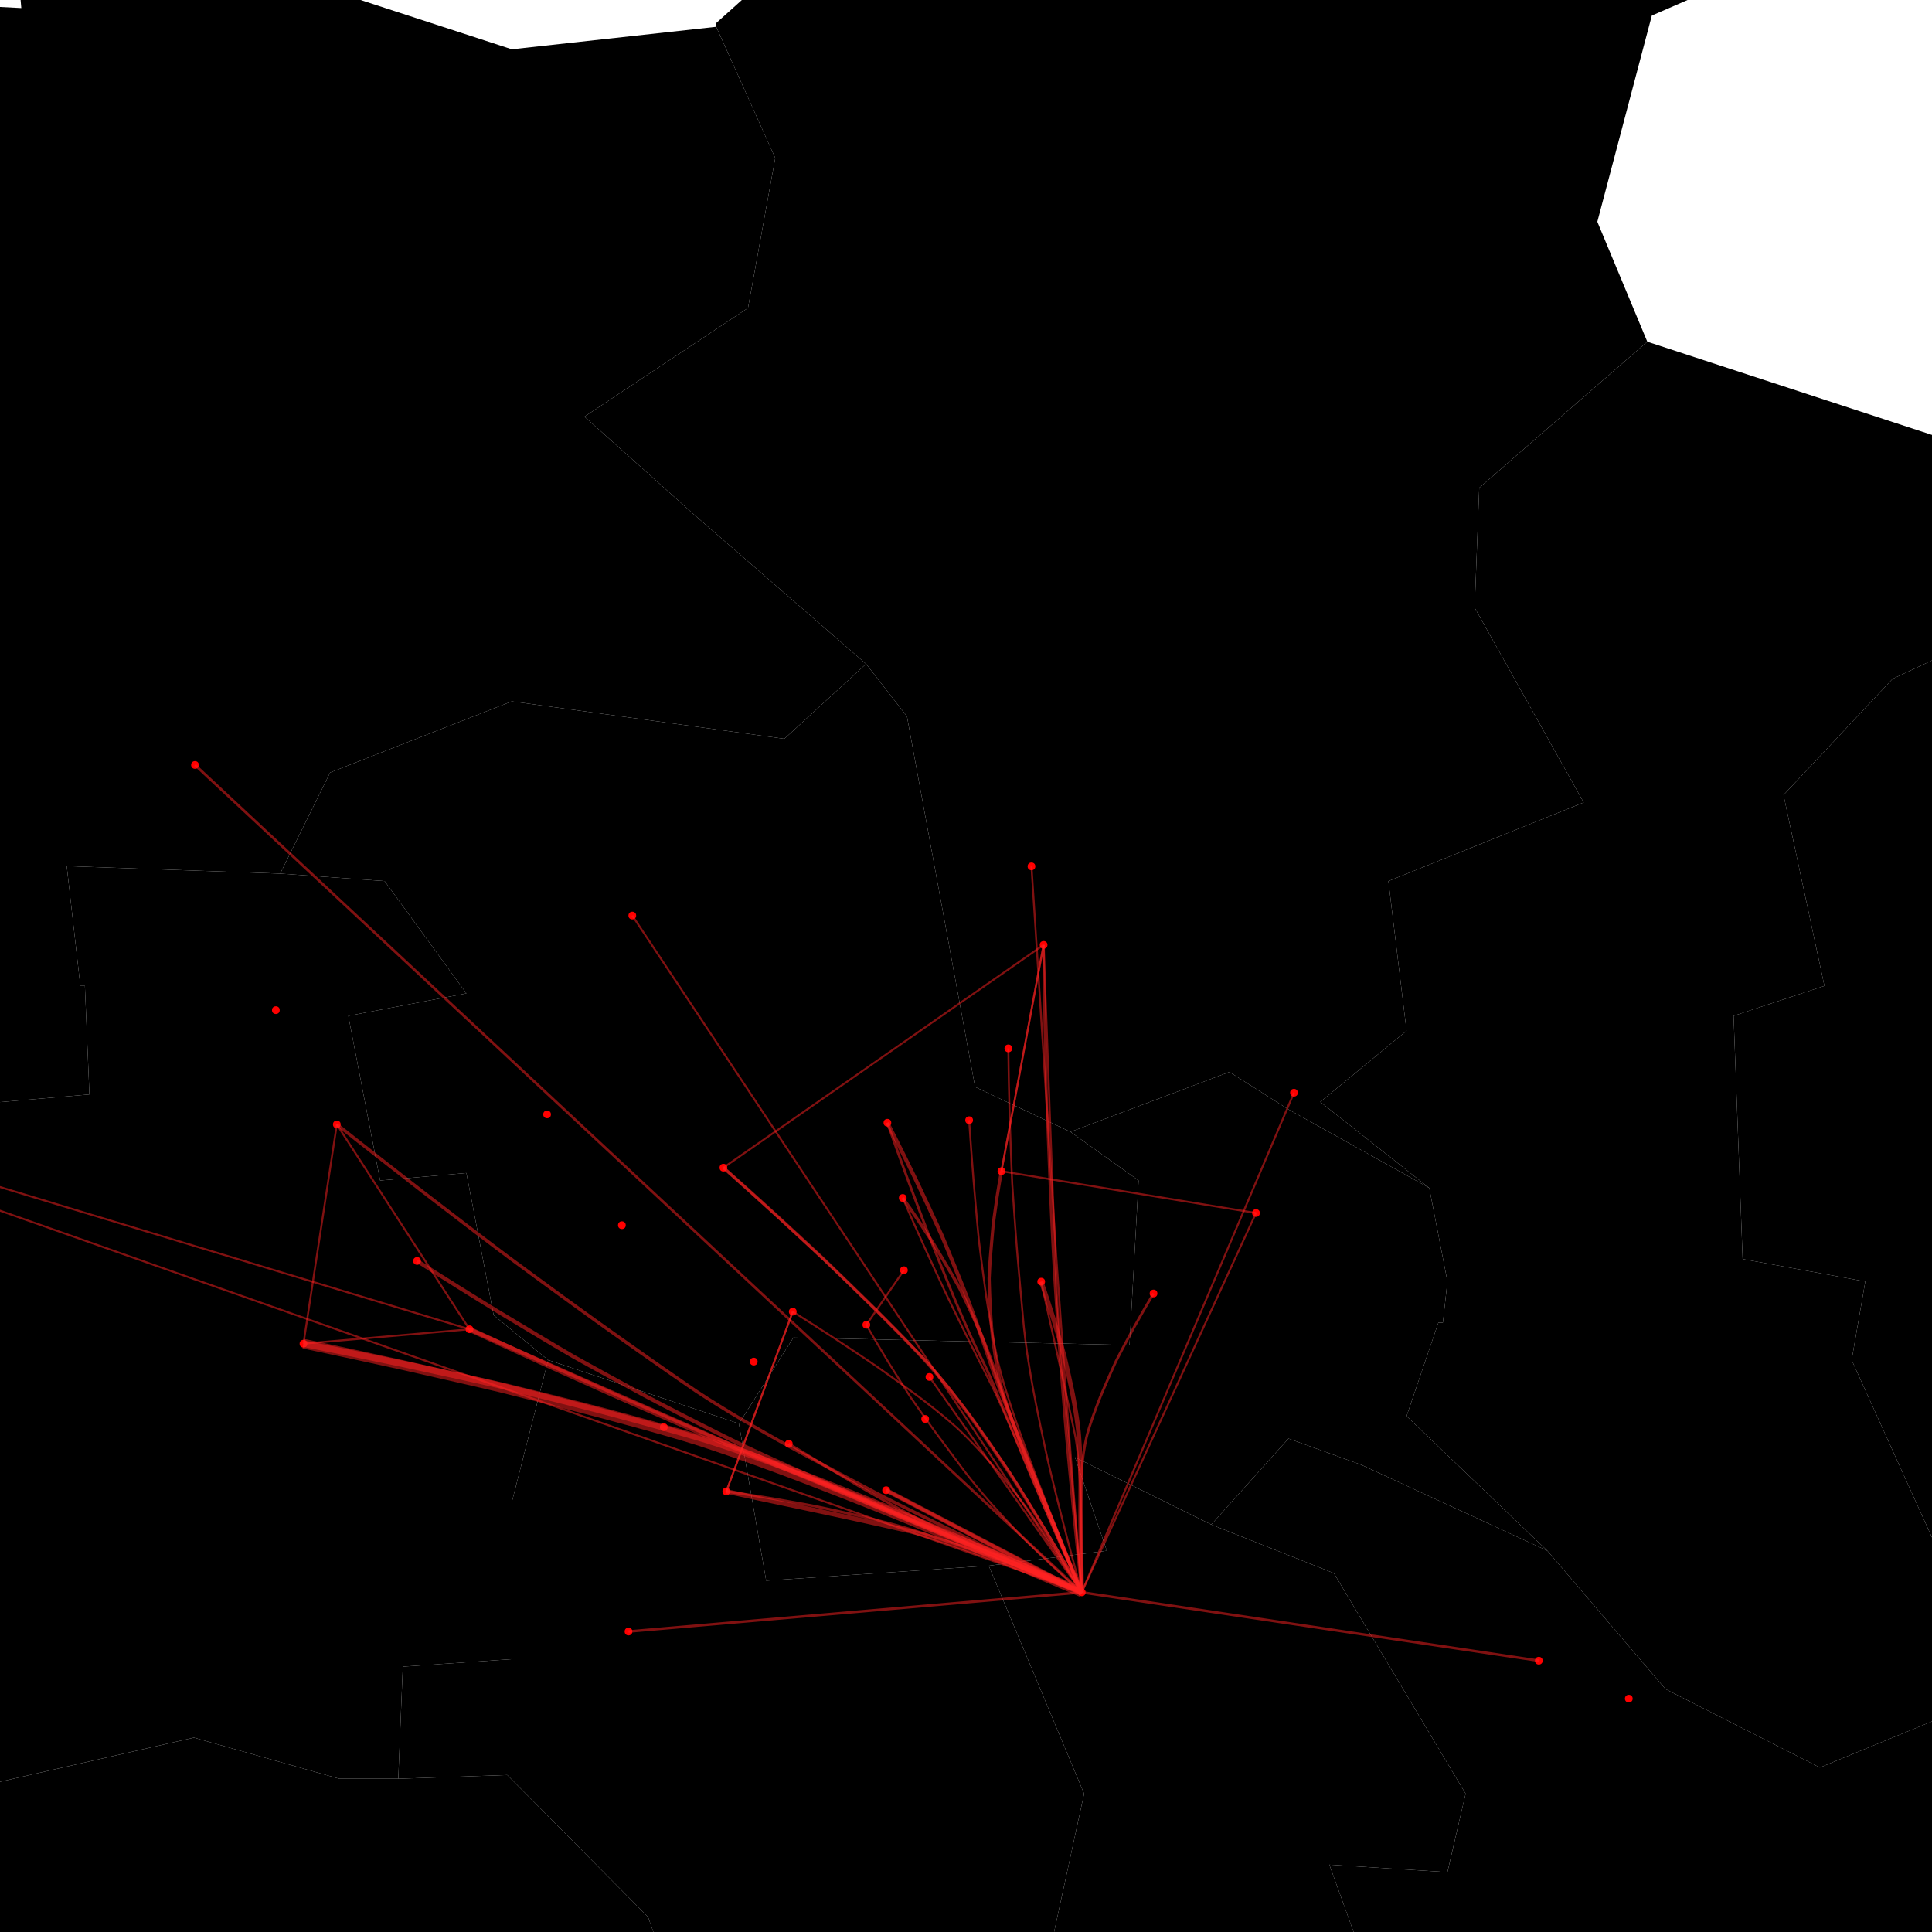 <svg width="1000" height="1000"><g><g><path d="M554.074,585.844L589.337,611.02L584.635,696.212L410.672,692.341L382.462,736.862L283.726,703.956L255.516,680.725L255.516,680.725L241.411,607.147L196.745,611.02L180.289,525.8L241.411,514.176L199.096,456.052L145.026,452.177L170.886,399.852L264.919,363.025L405.97,382.409L448.286,343.64L448.286,343.64L448.286,343.64L448.286,343.64L448.286,343.64L469.443,370.779L504.706,562.603Z" class="map"></path><path d="M554.074,585.844L636.354,554.855L666.915,574.224L666.915,574.224L739.791,614.893L749.194,663.301L749.194,663.301L746.843,684.597L744.493,684.597L746.843,684.597L744.493,684.597L728.037,732.991L800.913,802.662L704.528,758.152L704.528,758.152L666.915,744.604L626.95,789.116L556.425,754.281L572.881,802.662L511.759,810.402L396.567,818.142L396.567,818.142L382.462,736.862L410.672,692.341L584.635,696.212L589.337,611.02Z" class="map"></path><path d="M358.953,266.086L358.953,266.086L302.533,215.663L387.164,159.409L401.269,81.798L370.708,13.869L370.708,11.927L450.637,-59.904L464.742,-114.277L570.53,-48.255L629.301,-125.93L695.125,-118.161L746.843,-155.064L662.213,-203.629L763.299,-271.636L796.211,-248.317L786.808,-182.26L880.842,-104.567L913.754,-100.683L899.649,-11.367L854.982,8.045L826.772,114.786L852.632,176.869L765.65,252.511L763.299,314.56L819.72,415.357L718.633,456.052L728.037,533.548L683.371,570.35L739.791,614.893L666.915,574.224L666.915,574.224L636.354,554.855L554.074,585.844L504.706,562.603L469.443,370.779L448.286,343.64L448.286,343.64L448.286,343.64L448.286,343.64L448.286,343.64Z" class="map"></path><path d="M255.516,680.725L255.516,680.725L283.726,703.956L264.919,777.505L264.919,777.505L264.919,858.772L208.499,862.641L206.148,920.671L175.587,920.671L175.587,920.671L100.36,899.395L-10.13,924.54L-101.813,899.395L-207.601,911.001L-252.267,891.658L-247.565,744.604L-158.233,676.853L-158.233,676.853L-144.128,618.766L-144.128,618.766L-134.725,581.971L46.291,566.477L46.291,566.477L43.94,510.302L41.589,510.302L43.94,510.302L41.589,510.302L34.536,448.301L145.026,452.177L199.096,456.052L241.411,514.176L180.289,525.8L196.745,611.02L241.411,607.147Z" class="map"></path><path d="M-151.181,229.239L-113.567,366.902L-12.481,448.301L34.536,448.301L41.589,510.302L43.94,510.302L41.589,510.302L43.94,510.302L46.291,566.477L46.291,566.477L-134.725,581.971L-144.128,618.766L-144.128,618.766L-158.233,676.853L-158.233,676.853L-247.565,744.604L-252.267,891.658L-292.232,984.49L-393.318,1057.957L-480.299,1077.287L-529.667,1013.493L-522.615,928.408L-320.442,676.853L-409.774,618.766L-501.457,632.321L-454.44,411.481L-400.371,428.923L-374.511,326.193L-388.616,252.511L-447.388,273.842L-459.142,229.239L-336.898,163.289L-245.215,211.783Z" class="map"></path><path d="M290.779,1235.738L180.289,1309.133L126.219,1212.556L36.887,1280.164L-38.34,1276.301L-52.445,1183.576L-122.97,1183.576L-219.355,1216.42L-353.354,1289.82L-353.354,1338.098L-445.037,1309.133L-470.896,1324.581L-600.193,1191.305L-515.562,1139.134L-480.299,1077.287L-393.318,1057.957L-292.232,984.49L-252.267,891.658L-207.601,911.001L-101.813,899.395L-10.13,924.54L100.36,899.395L175.587,920.671L175.587,920.671L206.148,920.671L262.569,918.737L335.445,992.224L387.164,1139.134Z" class="map"></path><path d="M206.148,920.671L208.499,862.641L264.919,858.772L264.919,777.505L264.919,777.505L283.726,703.956L382.462,736.862L396.567,818.142L396.567,818.142L511.759,810.402L561.126,928.408L495.303,1231.875L554.074,1247.328L584.635,1386.367L558.776,1442.347L448.286,1430.766L443.584,1368.991L288.428,1260.849L290.779,1235.738L387.164,1139.134L335.445,992.224L262.569,918.737Z" class="map"></path><path d="M511.759,810.402L572.881,802.662L556.425,754.281L626.95,789.116L690.423,814.272L758.598,928.408L749.194,969.02L688.072,965.153L688.072,965.153L706.879,1017.359L864.386,1142.999L906.701,1150.728L918.455,1224.147L892.596,1293.683L763.299,1328.443L709.23,1183.576L554.074,1247.328L495.303,1231.875L561.126,928.408Z" class="map"></path><path d="M892.596,1293.683L918.455,1224.147L906.701,1150.728L864.386,1142.999L706.879,1017.359L688.072,965.153L688.072,965.153L749.194,969.02L758.598,928.408L690.423,814.272L626.95,789.116L666.915,744.604L704.528,758.152L704.528,758.152L800.913,802.662L862.035,874.248L941.964,914.869L1017.191,883.92L1111.225,839.425L1184.101,878.117L1184.101,878.117L1224.066,899.395L1336.906,851.033L1419.186,880.051L1550.834,961.285L1532.027,914.869L1595.5,951.616L1635.464,1013.493L1722.446,1032.826L1640.166,1216.42L1668.376,1264.712L1593.149,1305.27L1499.115,1390.228L1536.729,1438.487L1508.518,1486.737L1433.291,1496.385L1362.766,1652.645L1311.047,1617.929L1318.1,1531.118L1351.011,1492.526L1334.556,1434.627L1285.188,1409.533L1205.259,1455.858L1158.242,1338.098L1061.857,1370.922L958.42,1368.991L965.472,1301.408Z" class="map"></path><path d="M1066.559,310.683L1066.559,310.683L1071.261,302.927L1127.681,337.825L1139.435,444.426L1301.644,485.116L1273.433,558.729L1383.923,558.729L1390.976,581.971L1301.644,663.301L1224.066,899.395L1184.101,878.117L1184.101,878.117L1111.225,839.425L1017.191,883.92L1010.138,818.142L958.42,703.956L965.472,663.301L901.999,651.684L897.298,525.8L944.315,510.302L923.157,411.481L979.577,351.394Z" class="map"></path><path d="M800.913,802.662L728.037,732.991L744.493,684.597L746.843,684.597L744.493,684.597L746.843,684.597L749.194,663.301L749.194,663.301L739.791,614.893L683.371,570.35L728.037,533.548L718.633,456.052L819.72,415.357L763.299,314.56L765.65,252.511L852.632,176.869L1000.735,225.36L1071.261,302.927L1066.559,310.683L1066.559,310.683L979.577,351.394L923.157,411.481L944.315,510.302L897.298,525.8L901.999,651.684L965.472,663.301L958.42,703.956L1010.138,818.142L1017.191,883.92L941.964,914.869L862.035,874.248Z" class="map"></path><path d="M358.953,266.086L358.953,266.086L448.286,343.64L405.97,382.409L264.919,363.025L170.886,399.852L145.026,452.177L34.536,448.301L-12.481,448.301L-113.567,366.902L-151.181,229.239L-202.899,134.188L-141.777,-3.602L11.028,4.163L3.975,-77.38L81.553,-77.38L79.202,-190.03L161.482,-186.145L140.325,-149.237L168.535,-92.915L175.587,-3.602L264.919,25.515L370.708,13.869L370.708,11.927L370.708,13.869L401.269,81.798L387.164,159.409L302.533,215.663Z" class="map"></path></g><g><line class="line" stroke-width="2.333" x1="375.938" y1="771.939" x2="559.909" y2="824.164"></line><line class="line" stroke-width="1" x1="559.909" y1="824.164" x2="448.419" y2="685.713"></line><line class="line" stroke-width="1" x1="518.338" y1="606.202" x2="540.151" y2="489.08"></line><line class="line" stroke-width="1.333" x1="559.909" y1="824.164" x2="796.485" y2="859.567"></line><line class="line" stroke-width="1" x1="559.909" y1="824.164" x2="-245.659" y2="539.977"></line><line class="line" stroke-width="1.667" x1="559.909" y1="824.164" x2="518.338" y2="606.202"></line><line class="line" stroke-width="1" x1="467.262" y1="620.07" x2="559.909" y2="824.164"></line><line class="line" stroke-width="1" x1="559.909" y1="824.164" x2="327.28" y2="473.902"></line><line class="line" stroke-width="1" x1="375.938" y1="771.939" x2="410.34" y2="678.918"></line><line class="line" stroke-width="1" x1="243" y1="688.037" x2="-245.659" y2="539.977"></line><line class="line" stroke-width="2" x1="559.909" y1="824.164" x2="459.319" y2="581.132"></line><line class="line" stroke-width="1.333" x1="459.319" y1="581.132" x2="559.909" y2="824.164"></line><line class="line" stroke-width="1" x1="559.909" y1="824.164" x2="501.617" y2="579.81"></line><line class="line" stroke-width="1.333" x1="559.909" y1="824.164" x2="375.938" y2="771.939"></line><line class="line" stroke-width="1.667" x1="559.909" y1="824.164" x2="467.262" y2="620.07"></line><line class="line" stroke-width="2.333" x1="559.909" y1="824.164" x2="538.919" y2="663.386"></line><line class="line" stroke-width="1" x1="467.862" y1="657.464" x2="448.419" y2="685.713"></line><line class="line" stroke-width="1.333" x1="559.909" y1="824.164" x2="325.31" y2="844.476"></line><line class="line" stroke-width="2" x1="559.909" y1="824.164" x2="243" y2="688.037"></line><line class="line" stroke-width="1" x1="243" y1="688.037" x2="157.077" y2="695.496"></line><line class="line" stroke-width="2" x1="559.909" y1="824.164" x2="215.874" y2="652.671"></line><line class="line" stroke-width="1" x1="374.437" y1="604.388" x2="540.151" y2="489.08"></line><line class="line" stroke-width="1.333" x1="559.909" y1="824.164" x2="100.918" y2="395.944"></line><line class="line" stroke-width="1" x1="540.151" y1="489.08" x2="559.909" y2="824.164"></line><line class="line" stroke-width="1" x1="243" y1="688.037" x2="174.34" y2="582.003"></line><line class="line" stroke-width="5" x1="559.909" y1="824.164" x2="157.077" y2="695.496"></line><line class="line" stroke-width="1" x1="650.102" y1="627.846" x2="518.338" y2="606.202"></line><line class="line" stroke-width="1" x1="410.34" y1="678.918" x2="375.938" y2="771.939"></line><line class="line" stroke-width="2.667" x1="243" y1="688.037" x2="559.909" y2="824.164"></line><line class="line" stroke-width="1" x1="559.909" y1="824.164" x2="521.922" y2="542.645"></line><line class="line" stroke-width="1" x1="559.909" y1="824.164" x2="669.76" y2="565.595"></line><line class="line" stroke-width="1.667" x1="559.909" y1="824.164" x2="374.437" y2="604.388"></line><line class="line" stroke-width="1" x1="538.919" y1="663.386" x2="559.909" y2="824.164"></line><line class="line" stroke-width="2.333" x1="559.909" y1="824.164" x2="458.66" y2="771.327"></line><line class="line" stroke-width="1" x1="157.077" y1="695.496" x2="174.34" y2="582.003"></line><line class="line" stroke-width="1.333" x1="559.909" y1="824.164" x2="597.063" y2="669.511"></line><line class="line" stroke-width="1.667" x1="174.34" y1="582.003" x2="559.909" y2="824.164"></line><line class="line" stroke-width="1.333" x1="559.909" y1="824.164" x2="408.274" y2="747.288"></line><line class="line" stroke-width="1.667" x1="458.66" y1="771.327" x2="559.909" y2="824.164"></line><line class="line" stroke-width="1.333" x1="374.437" y1="604.388" x2="559.909" y2="824.164"></line><line class="line" stroke-width="1" x1="540.151" y1="489.08" x2="518.338" y2="606.202"></line><line class="line" stroke-width="1.333" x1="559.909" y1="824.164" x2="540.151" y2="489.08"></line><line class="line" stroke-width="1" x1="410.34" y1="678.918" x2="559.909" y2="824.164"></line><line class="line" stroke-width="1" x1="559.909" y1="824.164" x2="533.889" y2="448.44"></line><line class="line" stroke-width="1" x1="559.909" y1="824.164" x2="650.102" y2="627.846"></line><line class="line" stroke-width="3.333" x1="157.077" y1="695.496" x2="559.909" y2="824.164"></line><line class="line" stroke-width="1" x1="559.909" y1="824.164" x2="481.095" y2="712.71"></line><circle class="node" r="2" fill="#ff0000" cx="559.909" cy="824.164"></circle><circle class="node" r="2" fill="#ff0000" cx="650.102" cy="627.846"></circle><circle class="node" r="2" fill="#ff0000" cx="408.274" cy="747.288"></circle><circle class="node" r="2" fill="#ff0000" cx="669.76" cy="565.595"></circle><circle class="node" r="2" fill="#ff0000" cx="157.077" cy="695.496"></circle><circle class="node" r="2" fill="#ff0000" cx="459.319" cy="581.132"></circle><circle class="node" r="2" fill="#ff0000" cx="448.419" cy="685.713"></circle><circle class="node" r="2" fill="#ff0000" cx="283.164" cy="576.805"></circle><circle class="node" r="2" fill="#ff0000" cx="174.34" cy="582.003"></circle><circle class="node" r="2" fill="#ff0000" cx="374.437" cy="604.388"></circle><circle class="node" r="2" fill="#ff0000" cx="843.063" cy="879.213"></circle><circle class="node" r="2" fill="#ff0000" cx="796.485" cy="859.567"></circle><circle class="node" r="2" fill="#ff0000" cx="458.66" cy="771.327"></circle><circle class="node" r="2" fill="#ff0000" cx="343.575" cy="738.695"></circle><circle class="node" r="2" fill="#ff0000" cx="467.262" cy="620.07"></circle><circle class="node" r="2" fill="#ff0000" cx="467.862" cy="657.464"></circle><circle class="node" r="2" fill="#ff0000" cx="243" cy="688.037"></circle><circle class="node" r="2" fill="#ff0000" cx="215.874" cy="652.671"></circle><circle class="node" r="2" fill="#ff0000" cx="518.338" cy="606.202"></circle><circle class="node" r="2" fill="#ff0000" cx="100.918" cy="395.944"></circle><circle class="node" r="2" fill="#ff0000" cx="481.095" cy="712.71"></circle><circle class="node" r="2" fill="#ff0000" cx="538.919" cy="663.386"></circle><circle class="node" r="2" fill="#ff0000" cx="325.31" cy="844.476"></circle><circle class="node" r="2" fill="#ff0000" cx="521.922" cy="542.645"></circle><circle class="node" r="2" fill="#ff0000" cx="501.617" cy="579.81"></circle><circle class="node" r="2" fill="#ff0000" cx="410.34" cy="678.918"></circle><circle class="node" r="2" fill="#ff0000" cx="540.151" cy="489.08"></circle><circle class="node" r="2" fill="#ff0000" cx="597.063" cy="669.511"></circle><circle class="node" r="2" fill="#ff0000" cx="478.874" cy="734.449"></circle><circle class="node" r="2" fill="#ff0000" cx="390.141" cy="704.763"></circle><circle class="node" r="2" fill="#ff0000" cx="375.938" cy="771.939"></circle><circle class="node" r="2" fill="#ff0000" cx="327.28" cy="473.902"></circle><circle class="node" r="2" fill="#ff0000" cx="533.889" cy="448.44"></circle><circle class="node" r="2" fill="#ff0000" cx="142.779" cy="522.844"></circle><circle class="node" r="2" fill="#ff0000" cx="321.885" cy="634.162"></circle><circle class="node" r="2" fill="#ff0000" cx="-245.659" cy="539.977"></circle><path d="M375.938,771.939L378.821,772.559L381.704,773.179L384.58,773.795L387.471,774.413L390.307,775.016L393.24,775.64L396.009,776.228L399.009,776.865L401.772,777.447L404.781,778.081L407.407,778.634L410.552,779.297L413.259,779.869L416.322,780.516L418.767,781.033L422.092,781.737L424.741,782.302L427.86,782.969L430.265,783.485L433.627,784.207L436.285,784.782L439.391,785.455L441.571,785.93L445.153,786.713L447.723,787.282L450.911,787.991L453.212,788.504L456.667,789.277L459.423,789.896L462.422,790.568L464.409,791.014L468.177,791.858L470.759,792.436L473.906,793.252L476.134,793.874L479.572,794.886L482.351,795.754L485.191,796.678L487.258,797.351L490.792,798.525L493.155,799.327L496.369,800.444L498.706,801.271L501.929,802.413L504.708,803.399L507.301,804.332L509.642,805.175L513.03,806.402L515.758,807.394L518.563,808.444L520.899,809.32L524.083,810.521L526.841,811.564L529.533,812.583L532.034,813.531L535.114,814.698L537.661,815.663L540.627,816.795L543.258,817.799L546.137,818.899L548.892,819.951L551.64,821.002L554.387,822.052L557.155,823.111L559.909,824.164L559.909,824.164" style="stroke-width: 2.333; stroke: rgb(255, 34, 34); fill: none; stroke-opacity: 0.5;"></path><path d="M559.909,824.164L557.839,822.355L555.77,820.545L553.733,818.739L551.656,816.896L549.669,815.093L547.584,813.201L545.67,811.455L543.526,809.491L541.632,807.687L539.545,805.698L537.765,803.995L535.574,801.894L533.73,800.1L531.639,798.053L530.03,796.462L527.746,794.17L526.021,792.341L523.978,790.166L522.431,788.508L520.233,786.14L518.516,784.266L516.527,782.078L515.156,780.562L512.85,777.989L511.241,776.153L509.247,773.836L507.825,772.152L505.709,769.627L504.003,767.565L502.243,765.358L501.079,763.894L498.856,761.027L497.392,759.054L495.579,756.612L494.302,754.892L492.296,752.201L490.664,750.024L489.002,747.798L487.799,746.185L485.717,743.389L484.33,741.521L482.464,738.955L481.121,737.08L479.264,734.484L477.666,732.246L476.189,730.152L474.857,728.263L472.919,725.502L471.344,723.249L469.848,720.941L468.595,719.006L466.882,716.311L465.417,713.985L463.989,711.711L462.671,709.611L461.033,706.999L459.69,704.855L458.158,702.311L456.8,700.037L455.34,697.59L453.931,695.229L452.557,692.873L451.176,690.504L449.79,688.096L448.419,685.713L448.419,685.713" style="stroke-width: 1; stroke: rgb(255, 34, 34); fill: none; stroke-opacity: 0.5;"></path><path d="M518.338,606.202L518.673,604.4L519.009,602.598L519.343,600.805L519.68,598.994L520.009,597.227L520.351,595.391L520.672,593.671L521.023,591.787L521.343,590.065L521.694,588.183L521.998,586.551L522.365,584.579L522.679,582.89L523.036,580.976L523.318,579.463L523.707,577.372L524.015,575.719L524.378,573.768L524.657,572.271L525.05,570.164L525.359,568.501L525.721,566.561L525.973,565.205L526.392,562.957L526.691,561.351L527.063,559.353L527.332,557.911L527.734,555.749L528.057,554.014L528.405,552.146L528.636,550.909L529.077,548.542L529.378,546.922L529.748,544.938L530.01,543.53L530.419,541.334L530.753,539.543L531.09,537.731L531.335,536.414L531.761,534.127L532.044,532.608L532.433,530.523L532.715,529.007L533.104,526.919L533.439,525.117L533.752,523.44L534.034,521.922L534.446,519.712L534.78,517.918L535.117,516.108L535.399,514.594L535.788,512.504L536.124,510.703L536.452,508.943L536.755,507.317L537.131,505.297L537.44,503.638L537.802,501.693L538.125,499.96L538.473,498.089L538.809,496.288L539.142,494.499L539.477,492.702L539.815,490.882L540.151,489.08" style="stroke-width: 1; stroke: rgb(255, 34, 34); fill: none; stroke-opacity: 0.5;"></path><path d="M559.909,824.164L563.549,824.709L567.189,825.253L570.775,825.79L574.468,826.343L578.006,826.872L581.747,827.432L585.139,827.94L589.026,828.521L592.477,829.038L596.306,829.611L599.537,830.094L603.585,830.7L606.988,831.209L610.864,831.789L613.808,832.23L618.143,832.879L621.466,833.376L625.423,833.968L628.407,834.415L632.702,835.057L636.071,835.562L639.981,836.147L642.664,836.548L647.26,837.236L650.481,837.718L654.539,838.325L657.465,838.763L661.819,839.415L665.399,839.95L669.098,840.504L671.55,840.871L676.377,841.593L679.625,842.079L683.656,842.683L686.483,843.105L690.936,843.772L694.56,844.314L698.215,844.861L700.834,845.253L705.494,845.95L708.559,846.409L712.773,847.04L715.824,847.496L720.053,848.129L723.692,848.674L727.046,849.176L730.082,849.63L734.611,850.308L738.251,850.852L741.846,851.39L744.879,851.844L749.17,852.486L752.809,853.031L756.393,853.567L759.596,854.047L763.728,854.665L767.034,855.16L771.007,855.754L774.613,856.294L778.287,856.844L781.926,857.388L785.46,857.917L789.092,858.461L792.845,859.022L796.485,859.567" style="stroke-width: 1.333; stroke: rgb(255, 34, 34); fill: none; stroke-opacity: 0.5;"></path><path d="M559.909,824.164L547.516,819.792L535.123,815.42L522.911,811.112L510.336,806.676L498.289,802.426L485.549,797.931L473.998,793.856L460.762,789.187L449.013,785.042L435.976,780.443L424.972,776.561L411.189,771.699L399.601,767.611L386.402,762.955L376.377,759.418L361.616,754.21L350.302,750.219L336.829,745.466L326.668,741.882L312.042,736.722L300.568,732.674L287.255,727.978L278.119,724.755L262.469,719.233L251.502,715.364L237.682,710.489L227.72,706.975L212.895,701.745L200.705,697.444L188.108,693.001L179.76,690.055L163.322,684.256L152.261,680.354L138.535,675.512L128.911,672.117L113.748,666.768L101.406,662.414L88.962,658.024L80.044,654.878L64.175,649.28L53.738,645.598L39.388,640.535L29.002,636.871L14.601,631.791L2.208,627.419L-9.213,623.39L-19.551,619.743L-34.972,614.303L-47.365,609.93L-59.607,605.612L-69.935,601.969L-84.546,596.814L-96.939,592.442L-109.143,588.137L-120.048,584.289L-134.119,579.326L-145.376,575.355L-158.906,570.581L-171.184,566.25L-183.692,561.837L-196.086,557.465L-208.118,553.22L-220.487,548.857L-233.266,544.349L-245.659,539.977L-245.659,539.977" style="stroke-width: 1; stroke: rgb(255, 34, 34); fill: none; stroke-opacity: 0.5;"></path><path d="M559.909,824.164L558.574,820.941L557.251,817.75L555.906,814.495L554.574,811.27L553.267,808.11L551.908,804.823L550.613,801.689L549.244,798.374L547.966,795.279L546.581,791.925L545.362,788.97L543.921,785.475L542.675,782.449L541.266,779.023L540.115,776.216L538.62,772.567L537.41,769.595L535.992,766.104L534.896,763.396L533.379,759.635L532.186,756.654L530.795,753.154L529.813,750.667L528.244,746.66L527.126,743.74L525.776,740.134L524.825,737.533L523.397,733.575L522.311,730.476L521.145,726.972L520.374,724.622L519.033,720.323L518.182,717.316L517.286,713.572L516.712,710.904L515.902,706.735L515.327,703.356L514.813,699.844L514.446,697.324L513.864,692.932L513.515,689.995L513.159,685.993L512.963,683.087L512.695,679.031L512.478,675.55L512.339,672.309L512.215,669.402L512.07,665.092L511.976,661.668L512.151,658.121L512.304,655.208L512.593,651.159L512.873,647.682L513.162,644.305L513.429,641.18L513.777,637.255L514.062,634.075L514.553,630.324L515.022,626.975L515.52,623.414L516.006,619.959L516.56,616.568L517.122,613.132L517.734,609.638L518.338,606.202" style="stroke-width: 1.667; stroke: rgb(255, 34, 34); fill: none; stroke-opacity: 0.5;"></path><path d="M467.262,620.07L468.639,623.233L470.006,626.374L471.404,629.553L472.793,632.71L474.183,635.823L475.607,639.008L476.978,642.071L478.427,645.303L479.812,648.318L481.307,651.572L482.635,654.459L484.19,657.839L485.552,660.783L487.09,664.098L488.353,666.806L490.015,670.346L491.399,673.205L493.023,676.554L494.29,679.163L496.039,682.758L497.435,685.611L499.075,688.952L500.244,691.325L502.131,695.137L503.517,697.897L505.234,701.298L506.482,703.753L508.368,707.443L509.859,710.327L511.505,713.587L512.622,715.815L514.559,719.772L515.884,722.584L517.449,726.035L518.55,728.506L520.245,732.341L521.624,735.486L523,738.666L524.022,741.027L525.731,745L526.887,747.699L528.434,751.347L529.564,754.03L531.112,757.705L532.45,760.884L533.715,763.899L534.851,766.61L536.449,770.427L537.667,773.341L539.139,776.779L540.335,779.558L541.869,783.115L543.235,786.282L544.577,789.38L545.844,792.306L547.348,795.777L548.717,798.934L550.11,802.098L551.445,805.128L552.893,808.41L554.27,811.532L555.688,814.717L557.091,817.868L558.475,820.959L559.909,824.164" style="stroke-width: 1; stroke: rgb(255, 34, 34); fill: none; stroke-opacity: 0.5;"></path><path d="M559.909,824.164L556.33,818.776L552.752,813.387L549.225,808.077L545.594,802.61L542.115,797.371L538.436,791.832L535.1,786.81L531.278,781.055L527.885,775.946L524.12,770.278L520.943,765.493L516.962,759.5L513.616,754.462L509.805,748.723L506.91,744.364L502.647,737.946L499.38,733.027L495.489,727.168L492.555,722.75L488.331,716.391L485.018,711.402L481.173,705.614L478.535,701.641L474.016,694.836L470.849,690.068L466.858,684.059L463.981,679.728L459.7,673.282L456.18,667.982L452.542,662.505L450.131,658.874L445.384,651.727L442.19,646.918L438.226,640.95L435.447,636.765L431.069,630.173L427.505,624.806L423.911,619.395L421.336,615.518L416.753,608.618L413.739,604.08L409.595,597.841L406.596,593.325L402.437,587.063L398.858,581.675L395.56,576.709L392.575,572.214L388.122,565.509L384.543,560.12L381.008,554.798L378.025,550.307L373.806,543.954L370.227,538.565L366.703,533.259L363.554,528.517L359.49,522.4L356.24,517.505L352.333,511.622L348.787,506.284L345.175,500.845L341.596,495.456L338.121,490.225L334.549,484.847L330.859,479.29L327.28,473.902" style="stroke-width: 1; stroke: rgb(255, 34, 34); fill: none; stroke-opacity: 0.5;"></path><path d="M375.938,771.939L376.467,770.508L376.996,769.077L377.524,767.65L378.055,766.215L378.575,764.808L379.113,763.353L379.621,761.98L380.172,760.491L380.678,759.121L381.23,757.628L381.712,756.327L382.289,754.766L382.785,753.424L383.347,751.904L383.795,750.693L384.406,749.042L384.892,747.728L385.464,746.18L385.906,744.987L386.523,743.317L387.011,741.997L387.581,740.455L387.981,739.374L388.64,737.593L389.112,736.316L389.698,734.731L390.122,733.586L390.757,731.869L391.264,730.496L391.816,729.006L392.181,728.019L392.874,726.144L393.351,724.856L393.933,723.282L394.347,722.162L394.991,720.42L395.517,718.997L396.05,717.557L396.438,716.508L397.108,714.695L397.555,713.487L398.167,711.833L398.612,710.629L399.225,708.971L399.755,707.54L400.248,706.204L400.695,704.996L401.342,703.246L401.865,701.834L402.401,700.384L402.848,699.175L403.459,697.522L403.989,696.091L404.505,694.694L404.985,693.397L405.576,691.798L406.065,690.477L406.635,688.935L407.141,687.567L407.694,686.073L408.223,684.642L408.751,683.215L409.278,681.788L409.811,680.349L410.34,678.918L410.34,678.918" style="stroke-width: 1; stroke: rgb(255, 34, 34); fill: none; stroke-opacity: 0.5;"></path><path d="M243,688.037L235.482,685.759L227.964,683.482L220.556,681.237L212.928,678.926L205.62,676.712L197.893,674.37L190.885,672.247L182.857,669.814L175.73,667.655L167.821,665.259L161.147,663.236L152.786,660.703L145.757,658.573L137.75,656.147L131.669,654.305L122.714,651.592L115.852,649.512L107.679,647.036L101.515,645.168L92.643,642.48L85.683,640.371L77.607,637.924L72.065,636.245L62.572,633.369L55.919,631.353L47.536,628.813L41.493,626.982L32.5,624.257L25.106,622.017L17.465,619.702L12.4,618.167L2.429,615.146L-4.28,613.113L-12.607,610.59L-18.445,608.821L-27.642,606.034L-35.129,603.766L-42.678,601.479L-48.087,599.84L-57.714,596.923L-64.045,595.005L-72.749,592.367L-79.049,590.458L-87.785,587.812L-95.303,585.534L-102.23,583.435L-108.502,581.535L-117.856,578.7L-125.374,576.422L-132.8,574.172L-139.065,572.274L-147.927,569.589L-155.445,567.311L-162.848,565.068L-169.464,563.063L-177.999,560.477L-184.827,558.408L-193.034,555.922L-200.482,553.665L-208.07,551.366L-215.588,549.088L-222.886,546.877L-230.39,544.603L-238.141,542.254L-245.659,539.977" style="stroke-width: 1; stroke: rgb(255, 34, 34); fill: none; stroke-opacity: 0.5;"></path><path d="M559.909,824.164L558.367,820.42L556.824,816.676L555.298,812.97L553.74,809.187L552.236,805.533L550.657,801.698L549.206,798.171L547.575,794.208L546.114,790.645L544.502,786.715L543.127,783.361L541.431,779.221L539.997,775.714L538.368,771.724L537.112,768.643L535.315,764.223L533.933,760.787L532.296,756.708L531.056,753.609L529.29,749.187L527.908,745.707L526.305,741.658L525.2,738.862L523.335,734.124L522.029,730.776L520.41,726.572L519.258,723.537L517.542,718.998L516.16,715.322L514.754,711.394L513.813,708.749L512.086,703.748L510.95,700.289L509.503,696.072L508.456,693.083L506.803,688.437L505.427,684.64L504.008,680.836L502.956,678.015L501.158,673.255L499.935,670.054L498.217,665.709L496.933,662.533L495.181,658.201L493.659,654.449L492.202,650.912L490.887,647.72L489.021,643.22L487.571,639.734L485.79,635.795L484.318,632.588L482.397,628.441L480.69,624.769L479.004,621.183L477.415,617.805L475.517,613.777L473.805,610.145L472.005,606.48L470.296,603.002L468.429,599.214L466.664,595.633L464.818,591.964L462.997,588.347L461.181,584.784L459.319,581.132L459.319,581.132" style="stroke-width: 2; stroke: rgb(255, 34, 34); fill: none; stroke-opacity: 0.5;"></path><path d="M459.319,581.132L460.666,584.949L461.97,588.642L463.375,592.579L464.738,596.391L466.074,600.065L467.505,604L468.875,607.753L470.284,611.604L471.67,615.296L473.129,619.184L474.436,622.663L475.978,626.763L477.341,630.352L478.855,634.331L480.158,637.734L481.76,641.888L483.157,645.374L484.774,649.403L486.076,652.639L487.797,656.914L489.201,660.383L490.841,664.416L492.031,667.329L493.915,671.906L495.331,675.266L497.075,679.36L498.362,682.342L500.297,686.788L501.82,690.213L503.64,694.162L504.899,696.853L507.13,701.466L508.79,704.705L510.705,708.729L512.034,711.646L513.988,716.128L515.499,719.771L517.078,723.612L518.239,726.437L520.142,731.106L521.439,734.311L523.194,738.605L524.491,741.758L526.274,746.093L527.816,749.836L529.284,753.386L530.601,756.572L532.459,761.058L533.887,764.5L535.599,768.521L536.995,771.783L538.79,775.962L540.388,779.681L541.962,783.322L543.447,786.759L545.207,790.829L546.808,794.53L548.442,798.251L550.007,801.816L551.699,805.663L553.314,809.337L554.969,813.07L556.61,816.771L558.225,820.39L559.909,824.164L559.909,824.164" style="stroke-width: 1.333; stroke: rgb(255, 34, 34); fill: none; stroke-opacity: 0.5;"></path><path d="M559.909,824.164L558.475,820.544L557.041,816.925L555.617,813.33L554.173,809.685L552.768,806.142L551.302,802.447L549.941,799.011L548.434,795.207L547.07,791.753L545.574,787.964L544.287,784.699L542.72,780.719L541.39,777.323L539.884,773.467L538.71,770.448L537.069,766.207L535.805,762.871L534.317,758.922L533.188,755.901L531.6,751.624L530.366,748.247L528.942,744.305L527.958,741.563L526.329,736.97L525.203,733.694L523.831,729.594L522.868,726.629L521.44,722.184L520.313,718.6L519.193,714.729L518.451,712.13L517.135,707.22L516.324,703.829L515.433,699.623L514.843,696.64L513.956,691.977L513.264,688.166L512.609,684.308L512.131,681.49L511.332,676.626L510.818,673.382L510.169,668.927L509.727,665.676L509.12,661.211L508.6,657.352L508.141,653.743L507.725,650.478L507.141,645.763L506.678,641.974L506.295,638.023L505.98,634.735L505.576,630.269L505.234,626.391L504.906,622.605L504.602,619.081L504.229,614.754L503.92,611.167L503.598,606.992L503.319,603.294L503.012,599.227L502.718,595.345L502.44,591.466L502.162,587.594L501.889,583.694L501.617,579.81" style="stroke-width: 1; stroke: rgb(255, 34, 34); fill: none; stroke-opacity: 0.5;"></path><path d="M559.909,824.164L557.177,823.046L554.444,821.929L551.749,820.832L548.975,819.704L546.313,818.631L543.499,817.497L540.943,816.471L538.019,815.299L535.413,814.276L532.522,813.143L530.08,812.188L527.022,810.996L524.447,810.002L521.512,808.876L519.277,808.025L515.99,806.784L513.457,805.865L510.439,804.774L508.159,803.956L504.879,802.785L502.302,801.877L499.308,800.829L497.252,800.113L493.73,798.894L491.255,798.055L488.134,797.01L485.881,796.268L482.525,795.167L479.766,794.27L476.903,793.362L475.006,792.761L471.27,791.593L468.737,790.82L465.607,789.926L463.386,789.313L459.909,788.378L457.056,787.635L454.188,786.918L452.095,786.396L448.455,785.505L446.041,784.927L442.707,784.158L440.277,783.614L436.945,782.869L434.064,782.226L431.378,781.642L428.943,781.111L425.408,780.35L422.521,779.732L419.622,779.19L417.18,778.733L413.812,778.125L410.905,777.609L408.063,777.107L405.437,776.643L402.183,776.07L399.504,775.598L396.361,775.088L393.561,774.64L390.531,774.156L387.616,773.69L384.714,773.249L381.804,772.806L378.858,772.371L375.938,771.939L375.938,771.939" style="stroke-width: 1.333; stroke: rgb(255, 34, 34); fill: none; stroke-opacity: 0.5;"></path><path d="M559.909,824.164L558.584,820.968L557.291,817.851L555.93,814.575L554.602,811.379L553.305,808.244L551.956,804.984L550.648,801.83L549.306,798.59L548.022,795.477L546.668,792.191L545.427,789.183L544.028,785.793L542.775,782.76L541.387,779.396L540.2,776.521L538.748,772.997L537.537,770.024L536.139,766.587L535.017,763.831L533.532,760.175L532.338,757.222L530.941,753.757L529.919,751.212L528.371,747.331L527.241,744.428L525.871,740.877L524.881,738.277L523.419,734.405L522.301,731.386L521.054,727.9L520.219,725.535L518.804,721.356L517.881,718.393L516.693,714.765L515.827,712.191L514.463,708.213L513.348,705.033L512.104,701.706L511.207,699.318L509.634,695.241L508.544,692.494L506.988,688.847L505.813,686.215L504.16,682.53L502.733,679.377L501.353,676.447L500.12,673.829L498.282,669.998L496.807,666.957L495.074,663.869L493.637,661.329L491.62,657.871L489.858,654.893L488.13,652.003L486.523,649.315L484.524,645.986L482.882,643.255L480.852,640.121L479.028,637.345L477.051,634.337L475.15,631.445L473.204,628.608L471.251,625.759L469.249,622.903L467.262,620.07L467.262,620.07" style="stroke-width: 1.667; stroke: rgb(255, 34, 34); fill: none; stroke-opacity: 0.5;"></path><path d="M559.909,824.164L559.857,821.652L559.804,819.139L559.754,816.649L559.704,814.115L559.658,811.665L559.611,809.09L559.568,806.718L559.522,804.064L559.489,801.681L559.452,799.039L559.423,796.792L559.387,794.014L559.362,791.671L559.336,788.988L559.319,786.918L559.303,783.962L559.31,781.67L559.321,778.937L559.33,776.873L559.346,773.911L559.362,771.59L559.366,768.885L559.362,767.023L559.341,763.859L559.298,761.628L559.221,758.835L559.149,756.828L559.03,753.813L558.919,751.377L558.766,748.794L558.662,747.083L558.436,743.779L558.251,741.532L557.946,738.778L557.7,736.833L557.282,733.797L556.909,731.326L556.487,728.834L556.181,727.025L555.622,723.884L555.234,721.804L554.654,718.953L554.208,716.884L553.593,714.04L553.059,711.584L552.54,709.305L552.071,707.24L551.374,704.236L550.801,701.798L550.127,699.369L549.561,697.335L548.753,694.534L548.046,692.123L547.352,689.769L546.71,687.594L545.912,684.893L545.255,682.674L544.435,680.089L543.695,677.788L542.897,675.304L542.127,672.912L541.338,670.545L540.545,668.167L539.728,665.765L538.919,663.386L538.919,663.386" style="stroke-width: 2.333; stroke: rgb(255, 34, 34); fill: none; stroke-opacity: 0.5;"></path><path d="M467.862,657.464L467.563,657.899L467.264,658.334L466.969,658.762L466.666,659.203L466.375,659.625L466.067,660.072L465.788,660.477L465.469,660.941L465.185,661.353L464.871,661.81L464.605,662.196L464.273,662.68L463.993,663.086L463.674,663.549L463.432,663.9L463.076,664.418L462.803,664.815L462.478,665.287L462.233,665.643L461.88,666.156L461.603,666.559L461.281,667.025L461.061,667.346L460.683,667.895L460.418,668.279L460.085,668.764L459.844,669.113L459.487,669.633L459.192,670.06L458.888,670.502L458.687,670.795L458.29,671.371L458.023,671.759L457.692,672.241L457.459,672.578L457.094,673.11L456.796,673.543L456.495,673.979L456.28,674.292L455.897,674.848L455.645,675.214L455.299,675.717L455.048,676.082L454.701,676.586L454.401,677.021L454.126,677.422L453.876,677.784L453.504,678.325L453.205,678.759L452.909,679.189L452.66,679.551L452.308,680.063L452.008,680.498L451.714,680.926L451.451,681.308L451.111,681.802L450.839,682.196L450.513,682.671L450.216,683.101L449.915,683.54L449.615,683.975L449.325,684.396L449.026,684.83L448.718,685.278L448.419,685.713L448.419,685.713" style="stroke-width: 1; stroke: rgb(255, 34, 34); fill: none; stroke-opacity: 0.5;"></path><path d="M559.909,824.164L556.3,824.477L552.691,824.789L549.135,825.097L545.472,825.414L541.964,825.718L538.254,826.039L534.89,826.33L531.036,826.664L527.614,826.96L523.817,827.289L520.613,827.566L516.599,827.914L513.224,828.206L509.38,828.539L506.461,828.792L502.162,829.164L498.867,829.449L494.943,829.789L491.984,830.045L487.725,830.414L484.383,830.703L480.506,831.039L477.846,831.269L473.288,831.664L470.094,831.94L466.069,832.289L463.168,832.54L458.851,832.914L455.301,833.221L451.633,833.539L449.201,833.749L444.414,834.164L441.193,834.443L437.196,834.789L434.393,835.031L429.977,835.414L426.383,835.725L422.759,836.039L420.162,836.264L415.54,836.664L412.501,836.927L408.322,837.289L405.297,837.551L401.103,837.914L397.494,838.226L394.168,838.514L391.158,838.775L386.667,839.164L383.057,839.476L379.492,839.785L376.485,840.045L372.23,840.414L368.62,840.726L365.066,841.034L361.89,841.309L357.793,841.664L354.515,841.947L350.574,842.289L346.999,842.598L343.356,842.914L339.747,843.226L336.243,843.529L332.64,843.841L328.919,844.163L325.31,844.476L325.31,844.476" style="stroke-width: 1.333; stroke: rgb(255, 34, 34); fill: none; stroke-opacity: 0.5;"></path><path d="M559.909,824.164L555.013,822.118L550.117,820.071L545.226,818.027L540.325,815.978L535.505,813.963L530.533,811.885L525.818,809.914L520.741,807.792L516.049,805.831L510.949,803.699L506.48,801.83L501.158,799.605L496.562,797.684L491.366,795.511L487.195,793.767L481.575,791.416L477.077,789.532L471.786,787.316L467.695,785.602L461.998,783.214L457.486,781.321L452.212,779.106L448.499,777.547L442.428,774.994L438.06,773.154L432.648,770.872L428.741,769.223L422.87,766.745L418.201,764.774L413.095,762.614L409.708,761.181L403.321,758.476L398.954,756.621L393.559,754.313L389.77,752.684L383.813,750.11L379.013,748.021L374.085,745.869L370.56,744.33L364.362,741.615L360.229,739.8L354.644,737.347L350.602,735.573L344.927,733.081L340.068,730.948L335.562,728.97L331.524,727.198L325.491,724.549L320.632,722.417L315.797,720.283L311.776,718.507L306.07,715.985L301.217,713.837L296.49,711.745L292.177,709.837L286.659,707.394L282.249,705.442L276.956,703.096L272.179,700.977L267.254,698.793L262.403,696.642L257.685,694.549L252.844,692.403L247.851,690.188L243,688.037" style="stroke-width: 2; stroke: rgb(255, 34, 34); fill: none; stroke-opacity: 0.5;"></path><path d="M243,688.037L241.678,688.152L240.356,688.267L239.053,688.38L237.712,688.496L236.427,688.608L235.068,688.726L233.836,688.833L232.425,688.955L231.171,689.064L229.781,689.185L228.607,689.287L227.137,689.414L225.901,689.522L224.493,689.644L223.424,689.737L221.849,689.873L220.643,689.978L219.206,690.103L218.122,690.197L216.562,690.332L215.338,690.438L213.918,690.562L212.944,690.646L211.274,690.791L210.105,690.893L208.631,691.021L207.568,691.113L205.987,691.25L204.687,691.363L203.343,691.48L202.453,691.557L200.699,691.709L199.52,691.812L198.056,691.939L197.029,692.028L195.412,692.168L194.095,692.282L192.768,692.398L191.817,692.48L190.124,692.627L189.011,692.724L187.481,692.857L186.373,692.953L184.837,693.086L183.515,693.201L182.297,693.307L181.194,693.402L179.549,693.545L178.227,693.66L176.922,693.773L175.82,693.869L174.262,694.004L172.94,694.119L171.638,694.232L170.475,694.333L168.974,694.463L167.774,694.567L166.33,694.693L165.021,694.806L163.687,694.922L162.365,695.037L161.081,695.148L159.762,695.263L158.399,695.381L157.077,695.496" style="stroke-width: 1; stroke: rgb(255, 34, 34); fill: none; stroke-opacity: 0.5;"></path><path d="M559.909,824.164L554.455,821.852L549,819.54L543.575,817.242L538.09,814.918L532.742,812.653L527.179,810.297L521.982,808.096L516.268,805.676L511.06,803.469L505.358,801.053L500.426,798.962L494.449,796.427L489.339,794.257L483.544,791.795L478.981,789.853L472.642,787.152L467.65,785.011L461.754,782.479L457.236,780.535L450.871,777.791L445.852,775.618L440.001,773.077L435.922,771.302L429.14,768.341L424.31,766.214L418.301,763.553L413.97,761.624L407.479,758.727L402.27,756.391L396.687,753.835L392.965,752.127L385.938,748.851L381.166,746.568L375.282,743.67L371.138,741.596L364.693,738.354L359.472,735.71L354.136,732.973L350.267,730.987L343.602,727.548L339.157,725.24L333.117,722.03L328.739,719.664L322.694,716.394L317.485,713.571L312.643,710.911L308.271,708.509L301.917,704.997L296.777,702.146L291.628,699.122L287.329,696.595L281.433,693.084L276.351,690.039L271.394,687.061L266.802,684.302L261.117,680.883L256.439,678.068L251.004,674.71L246.176,671.712L240.937,668.46L235.905,665.334L230.918,662.193L225.918,659.044L220.876,655.845L215.874,652.671" style="stroke-width: 2; stroke: rgb(255, 34, 34); fill: none; stroke-opacity: 0.5;"></path><path d="M374.437,604.388L376.986,602.614L379.536,600.84L382.048,599.092L384.635,597.292L387.113,595.568L389.734,593.744L392.11,592.091L394.832,590.196L397.249,588.514L399.931,586.648L402.195,585.073L405.03,583.1L407.414,581.442L410.129,579.552L412.191,578.117L415.228,576.004L417.555,574.385L420.327,572.457L422.417,571.002L425.426,568.909L427.786,567.266L430.525,565.361L432.404,564.053L435.624,561.813L437.88,560.243L440.723,558.265L442.772,556.839L445.821,554.717L448.329,552.972L450.92,551.169L452.638,549.974L456.019,547.621L458.295,546.038L461.118,544.073L463.098,542.695L466.217,540.525L468.756,538.759L471.316,536.977L473.15,535.701L476.415,533.429L478.562,531.935L481.514,529.881L483.65,528.395L486.613,526.333L489.162,524.559L491.511,522.925L493.638,521.445L496.81,519.237L499.36,517.464L501.878,515.711L504.003,514.233L507.008,512.142L509.558,510.368L512.068,508.621L514.312,507.06L517.206,505.046L519.522,503.434L522.305,501.498L524.831,499.74L527.404,497.95L529.953,496.176L532.428,494.454L534.973,492.683L537.602,490.854L540.151,489.08L540.151,489.08" style="stroke-width: 1; stroke: rgb(255, 34, 34); fill: none; stroke-opacity: 0.5;"></path><path d="M559.909,824.164L552.848,817.576L545.787,810.988L538.829,804.497L531.664,797.812L524.8,791.408L517.541,784.636L510.959,778.496L503.418,771.46L496.724,765.215L489.295,758.284L483.026,752.435L475.173,745.108L468.57,738.948L461.05,731.932L455.338,726.603L446.927,718.756L440.481,712.742L432.804,705.58L427.015,700.179L418.681,692.404L412.144,686.305L404.559,679.228L399.353,674.371L390.436,666.052L384.187,660.222L376.313,652.876L370.637,647.58L362.19,639.7L355.244,633.22L348.067,626.524L343.31,622.086L333.945,613.348L327.642,607.468L319.822,600.172L314.338,595.056L305.699,586.996L298.667,580.435L291.576,573.82L286.495,569.079L277.453,560.644L271.507,555.096L263.331,547.468L257.413,541.947L249.208,534.292L242.146,527.704L235.639,521.633L229.749,516.137L220.962,507.94L213.901,501.352L206.926,494.845L201.041,489.354L192.717,481.588L185.655,475L178.701,468.512L172.488,462.715L164.471,455.236L158.057,449.252L150.348,442.06L143.353,435.533L136.225,428.884L129.164,422.296L122.309,415.9L115.261,409.325L107.98,402.532L100.918,395.944" style="stroke-width: 1.333; stroke: rgb(255, 34, 34); fill: none; stroke-opacity: 0.5;"></path><path d="M540.151,489.08L540.346,494.242L540.542,499.404L540.735,504.544L540.93,509.727L541.118,514.794L541.314,520.051L541.497,524.985L541.697,530.375L541.878,535.31L542.075,540.699L542.246,545.381L542.453,551.023L542.63,555.863L542.831,561.347L542.991,565.691L543.21,571.671L543.385,576.407L543.592,581.995L543.752,586.289L543.976,592.319L544.155,597.082L544.364,602.643L544.51,606.531L544.754,612.966L544.931,617.568L545.155,623.289L545.321,627.418L545.572,633.612L545.776,638.571L545.977,643.935L546.11,647.517L546.34,654.259L546.476,658.879L546.733,664.582L546.949,668.61L547.327,674.896L547.676,680L548.066,685.2L548.351,688.977L548.862,695.501L549.217,699.856L549.711,705.797L550.074,710.119L550.577,716.091L551.011,721.238L551.42,726.039L551.79,730.374L552.331,736.679L552.771,741.785L553.22,746.971L553.595,751.303L554.111,757.264L554.557,762.41L554.992,767.433L555.395,772.085L555.895,777.848L556.305,782.59L556.787,788.141L557.215,793.08L557.679,798.433L558.125,803.579L558.568,808.696L559.013,813.828L559.463,819.018L559.909,824.164L559.909,824.164" style="stroke-width: 1; stroke: rgb(255, 34, 34); fill: none; stroke-opacity: 0.5;"></path><path d="M243,688.037L241.943,686.406L240.887,684.775L239.846,683.167L238.774,681.512L237.748,679.926L236.662,678.249L235.677,676.729L234.549,674.987L233.548,673.44L232.437,671.724L231.499,670.276L230.324,668.462L229.336,666.936L228.211,665.199L227.357,663.879L226.099,661.936L225.135,660.447L223.986,658.674L223.12,657.336L221.874,655.411L220.896,653.901L219.761,652.149L218.982,650.946L217.648,648.886L216.714,647.443L215.536,645.623L214.687,644.312L213.423,642.361L212.384,640.756L211.311,639.098L210.599,637.999L209.198,635.836L208.255,634.38L207.086,632.573L206.265,631.306L204.973,629.31L203.921,627.686L202.86,626.048L202.1,624.874L200.748,622.785L199.858,621.411L198.635,619.523L197.75,618.156L196.523,616.26L195.466,614.629L194.493,613.125L193.612,611.765L192.297,609.735L191.241,608.104L190.198,606.492L189.317,605.133L188.072,603.21L187.016,601.578L185.976,599.972L185.046,598.537L183.847,596.684L182.888,595.203L181.734,593.422L180.688,591.806L179.622,590.159L178.566,588.528L177.54,586.944L176.486,585.316L175.397,583.634L174.34,582.003L174.34,582.003" style="stroke-width: 1; stroke: rgb(255, 34, 34); fill: none; stroke-opacity: 0.5;"></path><path d="M559.909,824.164L553.904,821.617L547.899,819.07L541.966,816.554L535.888,813.978L530.035,811.5L523.874,808.892L518.238,806.508L511.858,803.813L506.143,801.417L499.826,798.77L494.454,796.524L487.789,793.74L482.153,791.4L475.737,788.745L470.809,786.715L463.667,783.792L458.131,781.582L451.548,778.963L446.558,776.987L439.415,774.169L433.795,771.973L427.26,769.432L422.753,767.686L415.089,764.734L409.681,762.682L402.877,760.145L397.962,758.347L390.622,755.671L384.644,753.504L378.323,751.322L374.098,749.87L365.968,747.133L360.405,745.325L353.521,743.231L348.639,741.796L340.991,739.597L334.73,737.841L328.419,736.114L323.803,734.851L315.829,732.695L310.523,731.277L303.214,729.369L297.884,728.001L290.578,726.126L284.259,724.508L278.354,723.017L273.004,721.665L265.283,719.726L259.035,718.163L252.604,716.658L247.225,715.402L239.894,713.716L233.535,712.263L227.32,710.849L221.548,709.535L214.453,707.923L208.572,706.587L201.72,705.084L195.645,703.76L188.973,702.306L182.6,700.917L176.226,699.555L169.865,698.197L163.459,696.844L157.077,695.496L157.077,695.496" style="stroke-width: 5; stroke: rgb(255, 34, 34); fill: none; stroke-opacity: 0.5;"></path><path d="M650.102,627.846L648.075,627.513L646.048,627.18L644.05,626.852L641.993,626.514L640.023,626.19L637.939,625.848L636.05,625.537L633.885,625.182L631.963,624.866L629.831,624.516L628.031,624.22L625.776,623.85L623.881,623.539L621.722,623.184L620.082,622.915L617.668,622.518L615.817,622.214L613.613,621.852L611.951,621.579L609.559,621.186L607.682,620.878L605.505,620.52L604.011,620.275L601.451,619.854L599.657,619.559L597.396,619.188L595.767,618.92L593.342,618.522L591.348,618.195L589.288,617.856L587.922,617.632L585.233,617.19L583.424,616.893L581.179,616.524L579.605,616.266L577.125,615.858L575.106,615.527L573.071,615.192L571.612,614.953L569.016,614.526L567.309,614.246L564.962,613.86L563.263,613.581L560.908,613.194L558.881,612.861L557.013,612.555L555.322,612.277L552.799,611.863L550.772,611.53L548.77,611.201L547.081,610.923L544.691,610.531L542.664,610.198L540.667,609.87L538.884,609.577L536.582,609.199L534.741,608.896L532.528,608.533L530.52,608.203L528.474,607.867L526.446,607.534L524.478,607.211L522.455,606.878L520.365,606.535L518.338,606.202L518.338,606.202" style="stroke-width: 1; stroke: rgb(255, 34, 34); fill: none; stroke-opacity: 0.5;"></path><path d="M410.34,678.918L409.811,680.349L409.281,681.78L408.754,683.207L408.223,684.642L407.703,686.049L407.164,687.504L406.657,688.877L406.106,690.367L405.599,691.736L405.047,693.229L404.566,694.53L403.989,696.091L403.492,697.433L402.93,698.953L402.482,700.164L401.872,701.815L401.386,703.129L400.813,704.678L400.372,705.87L399.755,707.54L399.266,708.86L398.696,710.402L398.296,711.483L397.637,713.264L397.165,714.541L396.579,716.126L396.156,717.271L395.52,718.989L395.013,720.361L394.462,721.851L394.097,722.838L393.403,724.713L392.927,726.001L392.345,727.575L391.931,728.695L391.286,730.437L390.76,731.86L390.228,733.3L389.84,734.349L389.169,736.162L388.723,737.37L388.111,739.024L387.665,740.228L387.052,741.886L386.523,743.317L386.029,744.653L385.582,745.861L384.935,747.611L384.413,749.023L383.877,750.473L383.429,751.682L382.818,753.335L382.289,754.766L381.772,756.163L381.293,757.46L380.701,759.059L380.212,760.38L379.642,761.922L379.137,763.29L378.584,764.784L378.055,766.215L377.527,767.642L376.999,769.069L376.467,770.508L375.938,771.939L375.938,771.939" style="stroke-width: 1; stroke: rgb(255, 34, 34); fill: none; stroke-opacity: 0.5;"></path><path d="M243,688.037L247.816,690.266L252.632,692.495L257.415,694.699L262.271,696.936L266.993,699.097L271.922,701.352L276.499,703.443L281.577,705.761L286.189,707.841L291.252,710.124L295.61,712.087L300.93,714.481L305.465,716.515L310.616,718.821L314.641,720.617L320.312,723.137L324.765,725.083L330.038,727.387L334.063,729.145L339.765,731.633L344.258,733.592L349.494,735.874L353.13,737.457L359.226,740.11L363.555,741.99L368.969,744.318L372.879,745.982L378.736,748.473L383.45,750.474L388.523,752.579L391.941,753.993L398.331,756.633L402.732,758.446L408.143,760.68L411.964,762.258L417.953,764.732L422.841,766.753L427.758,768.794L431.355,770.286L437.56,772.865L441.689,774.584L447.358,776.945L451.488,778.667L457.154,781.029L462.052,783.071L466.628,784.98L470.771,786.708L476.745,789.2L481.555,791.207L486.537,793.295L490.69,795.036L496.325,797.4L501.218,799.454L505.996,801.461L510.443,803.328L515.896,805.618L520.424,807.519L525.68,809.732L530.332,811.691L535.461,813.852L540.345,815.909L545.242,817.974L550.121,820.032L555.02,822.1L559.909,824.164L559.909,824.164" style="stroke-width: 2.667; stroke: rgb(255, 34, 34); fill: none; stroke-opacity: 0.5;"></path><path d="M559.909,824.164L558.752,819.932L557.594,815.701L556.46,811.506L555.304,807.23L554.206,803.088L553.057,798.749L552.001,794.745L550.824,790.263L549.801,786.214L548.677,781.756L547.718,777.938L546.543,773.244L545.562,769.256L544.455,764.722L543.608,761.202L542.423,756.187L541.564,752.265L540.554,747.613L539.797,744.07L538.729,739.031L537.911,735.06L536.974,730.434L536.332,727.23L535.271,721.827L534.556,717.994L533.708,713.193L533.131,709.725L532.288,704.534L531.635,700.327L531.035,695.85L530.643,692.865L529.974,687.141L529.614,683.235L529.177,678.403L528.872,674.998L528.392,669.664L527.998,665.328L527.606,660.925L527.322,657.726L526.836,652.184L526.517,648.493L526.115,643.44L525.841,639.762L525.465,634.69L525.143,630.314L524.858,626.235L524.601,622.548L524.236,617.184L523.944,612.822L523.745,608.424L523.58,604.74L523.378,599.657L523.213,595.273L523.057,590.992L522.912,587.033L522.734,582.12L522.589,578.083L522.471,573.35L522.375,569.134L522.272,564.578L522.172,560.192L522.102,555.835L522.032,551.46L521.976,547.031L521.922,542.645" style="stroke-width: 1; stroke: rgb(255, 34, 34); fill: none; stroke-opacity: 0.5;"></path><path d="M559.909,824.164L561.599,820.186L563.289,816.208L564.955,812.289L566.669,808.252L568.312,804.385L570.049,800.296L571.625,796.588L573.429,792.34L575.032,788.569L576.809,784.384L578.31,780.852L580.189,776.428L581.77,772.709L583.57,768.472L584.937,765.254L586.95,760.516L588.492,756.885L590.33,752.56L591.715,749.299L593.71,744.604L595.274,740.922L597.09,736.648L598.335,733.716L600.47,728.692L601.965,725.172L603.85,720.737L605.208,717.539L607.23,712.781L608.892,708.868L610.61,704.825L611.748,702.145L613.99,696.869L615.498,693.318L617.37,688.913L618.682,685.824L620.75,680.957L622.433,676.995L624.13,673.001L625.346,670.138L627.51,665.045L628.933,661.695L630.89,657.089L632.306,653.755L634.27,649.133L635.96,645.155L637.517,641.489L638.927,638.171L641.03,633.221L642.72,629.243L644.389,625.314L645.798,621.999L647.79,617.309L649.48,613.331L651.144,609.414L652.631,605.913L654.55,601.397L656.085,597.784L657.93,593.441L659.604,589.5L661.31,585.485L663,581.507L664.641,577.645L666.328,573.675L668.07,569.573L669.76,565.595" style="stroke-width: 1; stroke: rgb(255, 34, 34); fill: none; stroke-opacity: 0.5;"></path><path d="M559.909,824.164L557.675,820.311L555.441,816.458L553.215,812.647L550.946,808.767L548.728,805.023L546.405,801.102L544.256,797.487L541.848,793.448L539.634,789.831L537.195,785.851L535.101,782.445L532.526,778.265L530.319,774.726L527.802,770.712L525.834,767.605L523.012,763.202L520.735,759.821L518.025,755.819L515.951,752.781L512.991,748.47L510.635,745.095L507.875,741.178L505.956,738.47L502.7,733.927L500.353,730.739L497.373,726.787L495.191,723.963L491.907,719.753L489.221,716.369L486.284,712.845L484.319,710.501L480.49,706.08L477.794,703.134L474.427,699.554L472.03,697.041L468.26,693.125L465.165,689.943L462.026,686.762L459.741,684.446L455.757,680.433L453.106,677.782L449.436,674.156L446.755,671.53L443.07,667.924L439.886,664.809L436.912,661.922L434.216,659.305L430.292,655.508L427.099,652.423L423.834,649.372L421.098,646.817L417.31,643.307L414.037,640.285L410.839,637.335L407.882,634.608L404.214,631.227L401.197,628.446L397.637,625.218L394.463,622.348L391.029,619.244L387.724,616.257L384.427,613.304L381.118,610.341L377.763,607.351L374.437,604.388" style="stroke-width: 1.667; stroke: rgb(255, 34, 34); fill: none; stroke-opacity: 0.5;"></path><path d="M538.919,663.386L539.451,665.834L539.984,668.282L540.52,670.729L541.056,673.177L541.588,675.587L542.137,678.07L542.66,680.43L543.221,682.962L543.747,685.306L544.319,687.851L544.821,690.087L545.417,692.74L545.932,695.035L546.515,697.629L546.985,699.718L547.614,702.517L548.12,704.764L548.714,707.406L549.173,709.452L549.811,712.295L550.313,714.549L550.9,717.186L551.313,719.046L551.983,722.078L552.461,724.266L553.051,726.974L553.475,728.931L554.112,731.871L554.616,734.205L555.166,736.77L555.532,738.476L556.206,741.671L556.657,743.878L557.086,746.601L557.345,748.552L557.704,751.573L557.961,754.044L558.178,756.561L558.337,758.4L558.583,761.556L558.732,763.671L558.893,766.556L558.99,768.661L559.123,771.562L559.235,774.065L559.321,776.41L559.399,778.526L559.501,781.576L559.578,784.017L559.621,786.585L559.655,788.717L559.692,791.595L559.721,794.101L559.747,796.546L559.771,798.826L559.8,801.616L559.824,803.937L559.84,806.627L559.852,809.004L559.866,811.637L559.879,814.133L559.888,816.648L559.896,819.151L559.903,821.659L559.909,824.164L559.909,824.164" style="stroke-width: 1; stroke: rgb(255, 34, 34); fill: none; stroke-opacity: 0.5;"></path><path d="M559.909,824.164L558.352,823.351L556.794,822.538L555.243,821.729L553.679,820.913L552.15,820.115L550.563,819.287L549.075,818.51L547.448,817.661L545.959,816.884L544.332,816.035L542.92,815.298L541.217,814.41L539.757,813.647L538.102,812.784L536.792,812.1L534.986,811.158L533.557,810.412L531.871,809.532L530.575,808.856L528.756,807.906L527.318,807.156L525.64,806.281L524.467,805.669L522.525,804.655L521.136,803.93L519.409,803.029L518.163,802.379L516.294,801.403L514.795,800.621L513.179,799.778L512.108,799.219L510.063,798.152L508.662,797.421L506.948,796.526L505.731,795.891L503.833,794.9L502.284,794.092L500.717,793.275L499.578,792.68L497.602,791.649L496.288,790.963L494.486,790.023L493.176,789.339L491.371,788.397L489.813,787.584L488.363,786.827L487.05,786.142L485.14,785.146L483.592,784.338L482.025,783.52L480.715,782.836L478.91,781.894L477.352,781.081L475.831,780.288L474.424,779.553L472.679,778.643L471.244,777.894L469.563,777.017L468.067,776.236L466.448,775.391L464.89,774.578L463.342,773.77L461.789,772.96L460.217,772.14L458.66,771.327" style="stroke-width: 2.333; stroke: rgb(255, 34, 34); fill: none; stroke-opacity: 0.5;"></path><path d="M157.077,695.496L157.343,693.75L157.608,692.004L157.87,690.283L158.14,688.512L158.398,686.814L158.671,685.02L158.918,683.392L159.202,681.527L159.454,679.872L159.733,678.035L159.969,676.485L160.264,674.543L160.513,672.911L160.795,671.051L161.01,669.639L161.327,667.559L161.569,665.965L161.858,664.067L162.076,662.635L162.389,660.575L162.635,658.958L162.92,657.083L163.116,655.796L163.451,653.591L163.686,652.046L163.982,650.099L164.196,648.695L164.514,646.606L164.775,644.889L165.045,643.114L165.224,641.938L165.576,639.622L165.813,638.064L166.107,636.13L166.313,634.774L166.638,632.638L166.903,630.899L167.17,629.146L167.361,627.89L167.701,625.654L167.924,624.183L168.232,622.162L168.454,620.699L168.763,618.67L169.029,616.924L169.273,615.315L169.495,613.858L169.825,611.686L170.091,609.939L170.353,608.215L170.575,606.76L170.888,604.701L171.153,602.955L171.415,601.236L171.649,599.7L171.95,597.717L172.191,596.131L172.481,594.225L172.744,592.495L173.012,590.733L173.278,588.987L173.536,587.292L173.801,585.549L174.075,583.749L174.34,582.003L174.34,582.003" style="stroke-width: 1; stroke: rgb(255, 34, 34); fill: none; stroke-opacity: 0.5;"></path><path d="M559.909,824.164L559.857,821.66L559.804,819.156L559.755,816.667L559.704,814.147L559.659,811.688L559.612,809.138L559.569,806.753L559.523,804.13L559.489,801.73L559.453,799.121L559.423,796.849L559.388,794.112L559.363,791.754L559.337,789.102L559.32,787.003L559.302,784.093L559.31,781.79L559.323,779.083L559.339,776.992L559.367,774.074L559.401,771.759L559.467,769.066L559.526,767.176L559.655,764.06L559.807,761.833L560.048,759.067L560.264,757.069L560.608,754.089L560.922,751.693L561.353,749.136L561.649,747.432L562.302,744.22L562.856,742.046L563.641,739.395L564.235,737.532L565.2,734.634L566.02,732.284L566.895,729.921L567.531,728.205L568.663,725.234L569.432,723.269L570.541,720.59L571.376,718.655L572.525,715.99L573.522,713.692L574.474,711.564L575.335,709.639L576.605,706.84L577.643,704.571L578.793,702.335L579.756,700.464L581.114,697.896L582.296,695.687L583.454,693.533L584.524,691.542L585.855,689.069L586.949,687.04L588.278,684.685L589.47,682.591L590.757,680.332L591.997,678.155L593.248,676.006L594.506,673.848L595.791,671.669L597.063,669.511" style="stroke-width: 1.333; stroke: rgb(255, 34, 34); fill: none; stroke-opacity: 0.5;"></path><path d="M174.34,582.003L179.861,586.355L185.381,590.708L190.864,595.014L196.439,599.391L201.859,603.619L207.525,608.039L212.774,612.128L218.62,616.675L223.931,620.756L229.77,625.24L234.786,629.088L240.928,633.795L246.163,637.786L252.114,642.312L256.758,645.829L263.336,650.783L268.519,654.599L274.661,659.114L279.352,662.552L286.005,667.421L291.257,671.243L297.38,675.684L301.632,678.762L308.779,683.915L313.866,687.548L320.232,692.071L324.831,695.321L331.719,700.178L337.297,704.098L343.238,708.24L347.169,710.979L354.787,716.259L359.964,719.814L366.487,724.051L371.122,726.967L378.44,731.452L384.414,734.994L390.579,738.545L395.008,741.093L402.796,745.504L407.985,748.392L415.112,752.285L420.294,755.075L427.492,758.949L433.686,762.275L439.436,765.322L444.626,768.072L452.332,772.129L458.56,775.39L464.788,778.499L470.044,781.122L477.451,784.764L483.769,787.848L489.938,790.856L495.566,793.6L502.727,797.087L508.489,799.891L515.397,803.184L521.628,806.14L528.099,809.21L534.451,812.222L540.668,815.144L547.015,818.127L553.543,821.183L559.909,824.164" style="stroke-width: 1.667; stroke: rgb(255, 34, 34); fill: none; stroke-opacity: 0.5;"></path><path d="M559.909,824.164L557.533,823.062L555.156,821.96L552.78,820.868L550.396,819.773L548.048,818.709L545.624,817.611L543.328,816.572L540.85,815.453L538.554,814.438L536.057,813.335L533.872,812.37L531.265,811.219L529.014,810.228L526.469,809.109L524.43,808.215L521.669,807.01L519.457,806.062L516.855,804.945L514.845,804.08L512.042,802.873L509.825,801.914L507.235,800.791L505.414,799.999L502.432,798.698L500.291,797.756L497.639,796.583L495.725,795.733L492.852,794.453L490.564,793.43L488.072,792.308L486.419,791.564L483.297,790.153L481.166,789.185L478.557,787.923L476.727,787.006L473.89,785.544L471.617,784.335L469.272,783.069L467.593,782.161L464.67,780.566L462.728,779.495L460.091,778.021L458.184,776.944L455.528,775.445L453.248,774.155L451.14,772.951L449.24,771.866L446.428,770.252L444.157,768.946L441.907,767.608L440.037,766.497L437.407,764.921L435.163,763.57L432.977,762.253L430.971,761.044L428.432,759.513L426.384,758.278L423.95,756.801L421.766,755.473L419.474,754.079L417.235,752.719L415.039,751.386L412.804,750.03L410.515,748.644L408.274,747.288L408.274,747.288" style="stroke-width: 1.333; stroke: rgb(255, 34, 34); fill: none; stroke-opacity: 0.5;"></path><path d="M458.66,771.327L460.217,772.14L461.775,772.953L463.326,773.762L464.89,774.578L466.419,775.376L468.006,776.204L469.494,776.981L471.121,777.83L472.61,778.607L474.236,779.456L475.649,780.192L477.352,781.081L478.812,781.843L480.467,782.707L481.777,783.391L483.583,784.333L485.012,785.079L486.698,785.959L487.993,786.635L489.813,787.584L491.251,788.335L492.929,789.21L494.101,789.822L496.044,790.836L497.433,791.561L499.159,792.462L500.406,793.112L502.275,794.087L503.774,794.87L505.39,795.713L506.46,796.272L508.506,797.339L509.907,798.07L511.621,798.965L512.838,799.6L514.736,800.591L516.285,801.399L517.852,802.216L518.991,802.811L520.967,803.842L522.281,804.528L524.082,805.468L525.393,806.152L527.198,807.094L528.756,807.906L530.206,808.664L531.519,809.349L533.429,810.345L534.977,811.153L536.544,811.971L537.854,812.655L539.659,813.597L541.217,814.41L542.738,815.203L544.145,815.937L545.89,816.848L547.325,817.597L549.005,818.474L550.502,819.255L552.121,820.1L553.679,820.913L555.227,821.72L556.78,822.531L558.352,823.351L559.909,824.164" style="stroke-width: 1.667; stroke: rgb(255, 34, 34); fill: none; stroke-opacity: 0.5;"></path><path d="M374.437,604.388L377.757,607.359L381.076,610.33L384.374,613.297L387.7,616.29L390.939,619.227L394.3,622.276L397.451,625.137L400.894,628.269L404.025,631.155L407.445,634.308L410.413,637.047L413.991,640.353L417.053,643.194L420.52,646.417L423.259,648.974L427.023,652.507L429.971,655.338L433.449,658.68L436.117,661.252L439.861,664.866L442.812,667.729L446.25,671.077L448.652,673.42L452.619,677.308L455.441,680.103L458.937,683.591L461.451,686.117L465.216,689.913L468.223,692.962L471.448,696.281L473.583,698.483L477.628,702.699L480.363,705.606L483.62,709.291L485.875,711.932L489.354,716.11L492.12,719.536L494.885,723.095L496.875,725.659L500.306,730.166L502.558,733.186L505.566,737.357L507.714,740.408L510.693,744.645L513.249,748.294L515.588,751.706L517.697,754.782L520.784,759.332L523.259,763.006L525.651,766.795L527.632,769.937L530.369,774.353L532.702,778.148L534.967,781.847L537.054,785.255L539.678,789.549L541.802,793.026L544.263,797.188L546.449,800.908L548.777,804.87L551.032,808.712L553.224,812.509L555.444,816.354L557.699,820.296L559.909,824.164L559.909,824.164" style="stroke-width: 1.333; stroke: rgb(255, 34, 34); fill: none; stroke-opacity: 0.5;"></path><path d="M540.151,489.08L539.815,490.882L539.48,492.684L539.146,494.477L538.809,496.288L538.479,498.055L538.137,499.891L537.817,501.611L537.466,503.495L537.146,505.217L536.795,507.099L536.491,508.731L536.124,510.703L535.809,512.392L535.453,514.306L535.171,515.819L534.782,517.91L534.474,519.563L534.11,521.514L533.832,523.011L533.439,525.117L533.13,526.781L532.768,528.721L532.516,530.076L532.097,532.325L531.798,533.931L531.426,535.929L531.157,537.37L530.755,539.532L530.431,541.268L530.083,543.136L529.853,544.373L529.412,546.74L529.11,548.36L528.741,550.344L528.479,551.752L528.07,553.947L527.736,555.739L527.399,557.551L527.153,558.868L526.728,561.155L526.445,562.674L526.056,564.759L525.774,566.275L525.385,568.362L525.05,570.164L524.737,571.842L524.454,573.36L524.043,575.57L523.709,577.364L523.372,579.174L523.09,580.687L522.7,582.777L522.365,584.579L522.037,586.338L521.734,587.965L521.358,589.985L521.049,591.644L520.687,593.589L520.364,595.322L520.016,597.192L519.68,598.994L519.347,600.783L519.012,602.58L518.673,604.4L518.338,606.202" style="stroke-width: 1; stroke: rgb(255, 34, 34); fill: none; stroke-opacity: 0.5;"></path><path d="M559.909,824.164L559.363,819.027L558.817,813.889L558.285,808.805L557.742,803.613L557.23,798.597L556.693,793.333L556.202,788.494L555.653,783.053L555.182,778.161L554.663,772.767L554.222,768.163L553.68,762.481L553.229,757.667L552.721,752.193L552.334,747.966L551.79,741.903L551.4,737.193L550.94,731.605L550.594,727.359L550.105,721.306L549.727,716.544L549.294,711.005L548.996,707.178L548.5,700.702L548.162,696.129L547.75,690.397L547.461,686.264L547.034,680.089L546.693,675.064L546.354,669.779L546.13,666.281L545.71,659.466L545.443,654.849L545.136,649.149L544.927,645.136L544.609,638.83L544.36,633.698L544.121,628.508L543.949,624.774L543.654,618.186L543.464,613.84L543.217,607.863L543.045,603.53L542.808,597.538L542.604,592.375L542.423,587.604L542.259,583.283L542.02,576.887L541.83,571.724L541.686,566.626L541.564,562.296L541.409,556.231L541.284,551.066L541.161,546.017L541.049,541.417L540.909,535.571L540.797,530.86L540.692,525.241L540.603,520.175L540.511,514.91L540.422,509.744L540.351,504.69L540.278,499.535L540.214,494.246L540.151,489.08" style="stroke-width: 1.333; stroke: rgb(255, 34, 34); fill: none; stroke-opacity: 0.5;"></path><path d="M410.34,678.918L413.09,680.654L415.84,682.39L418.577,684.131L421.328,685.882L424.015,687.613L426.796,689.405L429.417,691.096L432.259,692.935L434.856,694.65L437.686,696.52L440.153,698.152L443.109,700.111L445.647,701.805L448.516,703.726L450.799,705.266L453.901,707.375L456.34,709.096L459.213,711.129L461.421,712.7L464.509,714.905L466.941,716.661L469.775,718.722L471.76,720.173L475.016,722.575L477.331,724.324L480.185,726.522L482.229,728.129L485.288,730.556L487.71,732.513L490.301,734.699L492.023,736.164L495.21,738.965L497.338,740.947L499.902,743.468L501.685,745.275L504.444,748.124L506.649,750.453L508.869,752.891L510.477,754.66L513.215,757.73L515.034,759.81L517.428,762.684L519.137,764.806L521.505,767.752L523.537,770.291L525.408,772.695L527.089,774.855L529.511,778.005L531.433,780.522L533.342,783.259L534.914,785.526L537.021,788.623L538.841,791.318L540.607,793.952L542.252,796.405L544.272,799.424L545.944,801.923L547.832,804.867L549.491,807.475L551.324,810.355L553.069,813.099L554.787,815.86L556.5,818.615L558.207,821.393L559.909,824.164" style="stroke-width: 1; stroke: rgb(255, 34, 34); fill: none; stroke-opacity: 0.5;"></path><path d="M559.909,824.164L559.433,818.389L558.956,812.615L558.49,806.924L558.01,801.065L557.556,795.45L557.077,789.514L556.643,784.13L556.147,777.962L555.717,772.486L555.24,766.409L554.839,761.28L554.337,754.856L553.918,749.454L553.443,743.301L553.085,738.627L552.562,731.746L552.175,726.471L551.714,720.189L551.368,715.451L550.872,708.631L550.486,703.28L550.039,697.072L549.734,692.811L549.212,685.513L548.851,680.398L548.394,673.953L548.062,669.307L547.567,662.394L547.159,656.714L546.758,650.833L546.491,646.903L545.992,639.27L545.676,634.109L545.277,627.704L544.993,623.204L544.545,616.138L544.176,610.369L543.807,604.573L543.541,600.379L543.073,593.007L542.765,588.142L542.341,581.442L542.035,576.578L541.613,569.876L541.248,564.093L540.911,558.735L540.606,553.877L540.158,546.744L539.795,540.961L539.434,535.25L539.127,530.378L538.699,523.613L538.333,517.83L537.976,512.173L537.648,506.997L537.236,500.482L536.9,495.186L536.5,488.916L536.139,483.289L535.759,477.351L535.388,471.569L535.02,465.874L534.647,460.106L534.265,454.222L533.889,448.44" style="stroke-width: 1; stroke: rgb(255, 34, 34); fill: none; stroke-opacity: 0.5;"></path><path d="M559.909,824.164L561.297,821.144L562.684,818.124L564.052,815.148L565.46,812.083L566.808,809.147L568.235,806.042L569.528,803.227L571.01,800.002L572.325,797.139L573.785,793.961L575.017,791.28L576.56,787.921L577.858,785.097L579.335,781.88L580.458,779.437L582.111,775.84L583.377,773.083L584.886,769.799L586.023,767.323L587.661,763.758L588.946,760.962L590.436,757.718L591.459,755.491L593.211,751.677L594.439,749.005L595.986,745.637L597.102,743.209L598.762,739.596L600.126,736.625L601.537,733.556L602.471,731.521L604.312,727.515L605.55,724.82L607.087,721.474L608.165,719.129L609.862,715.434L611.244,712.426L612.637,709.393L613.636,707.22L615.412,703.353L616.581,700.809L618.188,697.312L619.35,694.781L620.963,691.272L622.35,688.251L623.629,685.468L624.787,682.949L626.513,679.191L627.901,676.17L629.271,673.187L630.428,670.67L632.063,667.109L633.451,664.089L634.817,661.115L636.038,658.457L637.614,655.028L638.874,652.285L640.389,648.988L641.764,645.996L643.164,642.947L644.552,639.927L645.899,636.995L647.284,633.98L648.714,630.866L650.102,627.846L650.102,627.846" style="stroke-width: 1; stroke: rgb(255, 34, 34); fill: none; stroke-opacity: 0.5;"></path><path d="M157.077,695.496L163.481,696.762L169.884,698.029L176.259,699.309L182.683,700.6L188.96,701.891L195.47,703.231L201.584,704.494L208.253,705.878L214.354,707.196L221.013,708.636L226.802,709.892L233.771,711.407L239.748,712.726L246.517,714.229L251.881,715.434L259.248,717.116L265.067,718.532L271.931,720.208L277.206,721.504L284.607,723.332L290.45,724.794L297.267,726.516L302.034,727.727L309.915,729.75L315.542,731.233L322.531,733.105L327.568,734.476L335.124,736.547L341.17,738.227L347.691,740.083L352.009,741.316L360.233,743.703L365.825,745.372L372.698,747.578L377.534,749.192L385.059,751.776L391.139,753.937L397.338,756.209L401.818,757.854L409.579,760.745L414.758,762.706L421.765,765.426L426.845,767.433L433.906,770.224L439.974,772.629L445.618,774.9L450.698,776.945L458.134,779.957L464.179,782.418L470.184,784.971L475.211,787.108L482.188,790.108L488.18,792.697L494.027,795.228L499.417,797.562L506.149,800.479L511.649,802.863L518.113,805.703L523.89,808.247L530.061,810.964L536.034,813.595L541.939,816.207L547.893,818.841L553.941,821.52L559.909,824.164L559.909,824.164" style="stroke-width: 3.333; stroke: rgb(255, 34, 34); fill: none; stroke-opacity: 0.5;"></path><path d="M559.909,824.164L558.697,822.449L557.484,820.735L556.29,819.045L555.059,817.305L553.881,815.639L552.634,813.876L551.504,812.278L550.209,810.447L549.06,808.821L547.784,807.017L546.707,805.495L545.359,803.588L544.225,801.985L542.934,800.159L541.953,798.772L540.509,796.729L539.402,795.164L538.084,793.3L537.09,791.894L535.659,789.871L534.536,788.283L533.234,786.441L532.34,785.177L530.808,783.012L529.735,781.495L528.383,779.583L527.409,778.204L525.958,776.153L524.766,774.467L523.533,772.724L522.716,771.569L521.108,769.295L520.026,767.764L518.683,765.865L517.742,764.534L516.258,762.436L515.051,760.728L513.833,759.007L512.96,757.773L511.408,755.577L510.387,754.133L508.983,752.148L507.967,750.711L506.558,748.719L505.345,747.004L504.228,745.424L503.216,743.993L501.708,741.86L500.495,740.145L499.297,738.452L498.287,737.023L496.857,735.001L495.645,733.286L494.451,731.598L493.384,730.089L492.007,728.142L490.906,726.585L489.582,724.713L488.381,723.014L487.157,721.284L485.945,719.569L484.767,717.904L483.557,716.193L482.307,714.425L481.095,712.71" style="stroke-width: 1; stroke: rgb(255, 34, 34); fill: none; stroke-opacity: 0.5;"></path></g></g></svg>